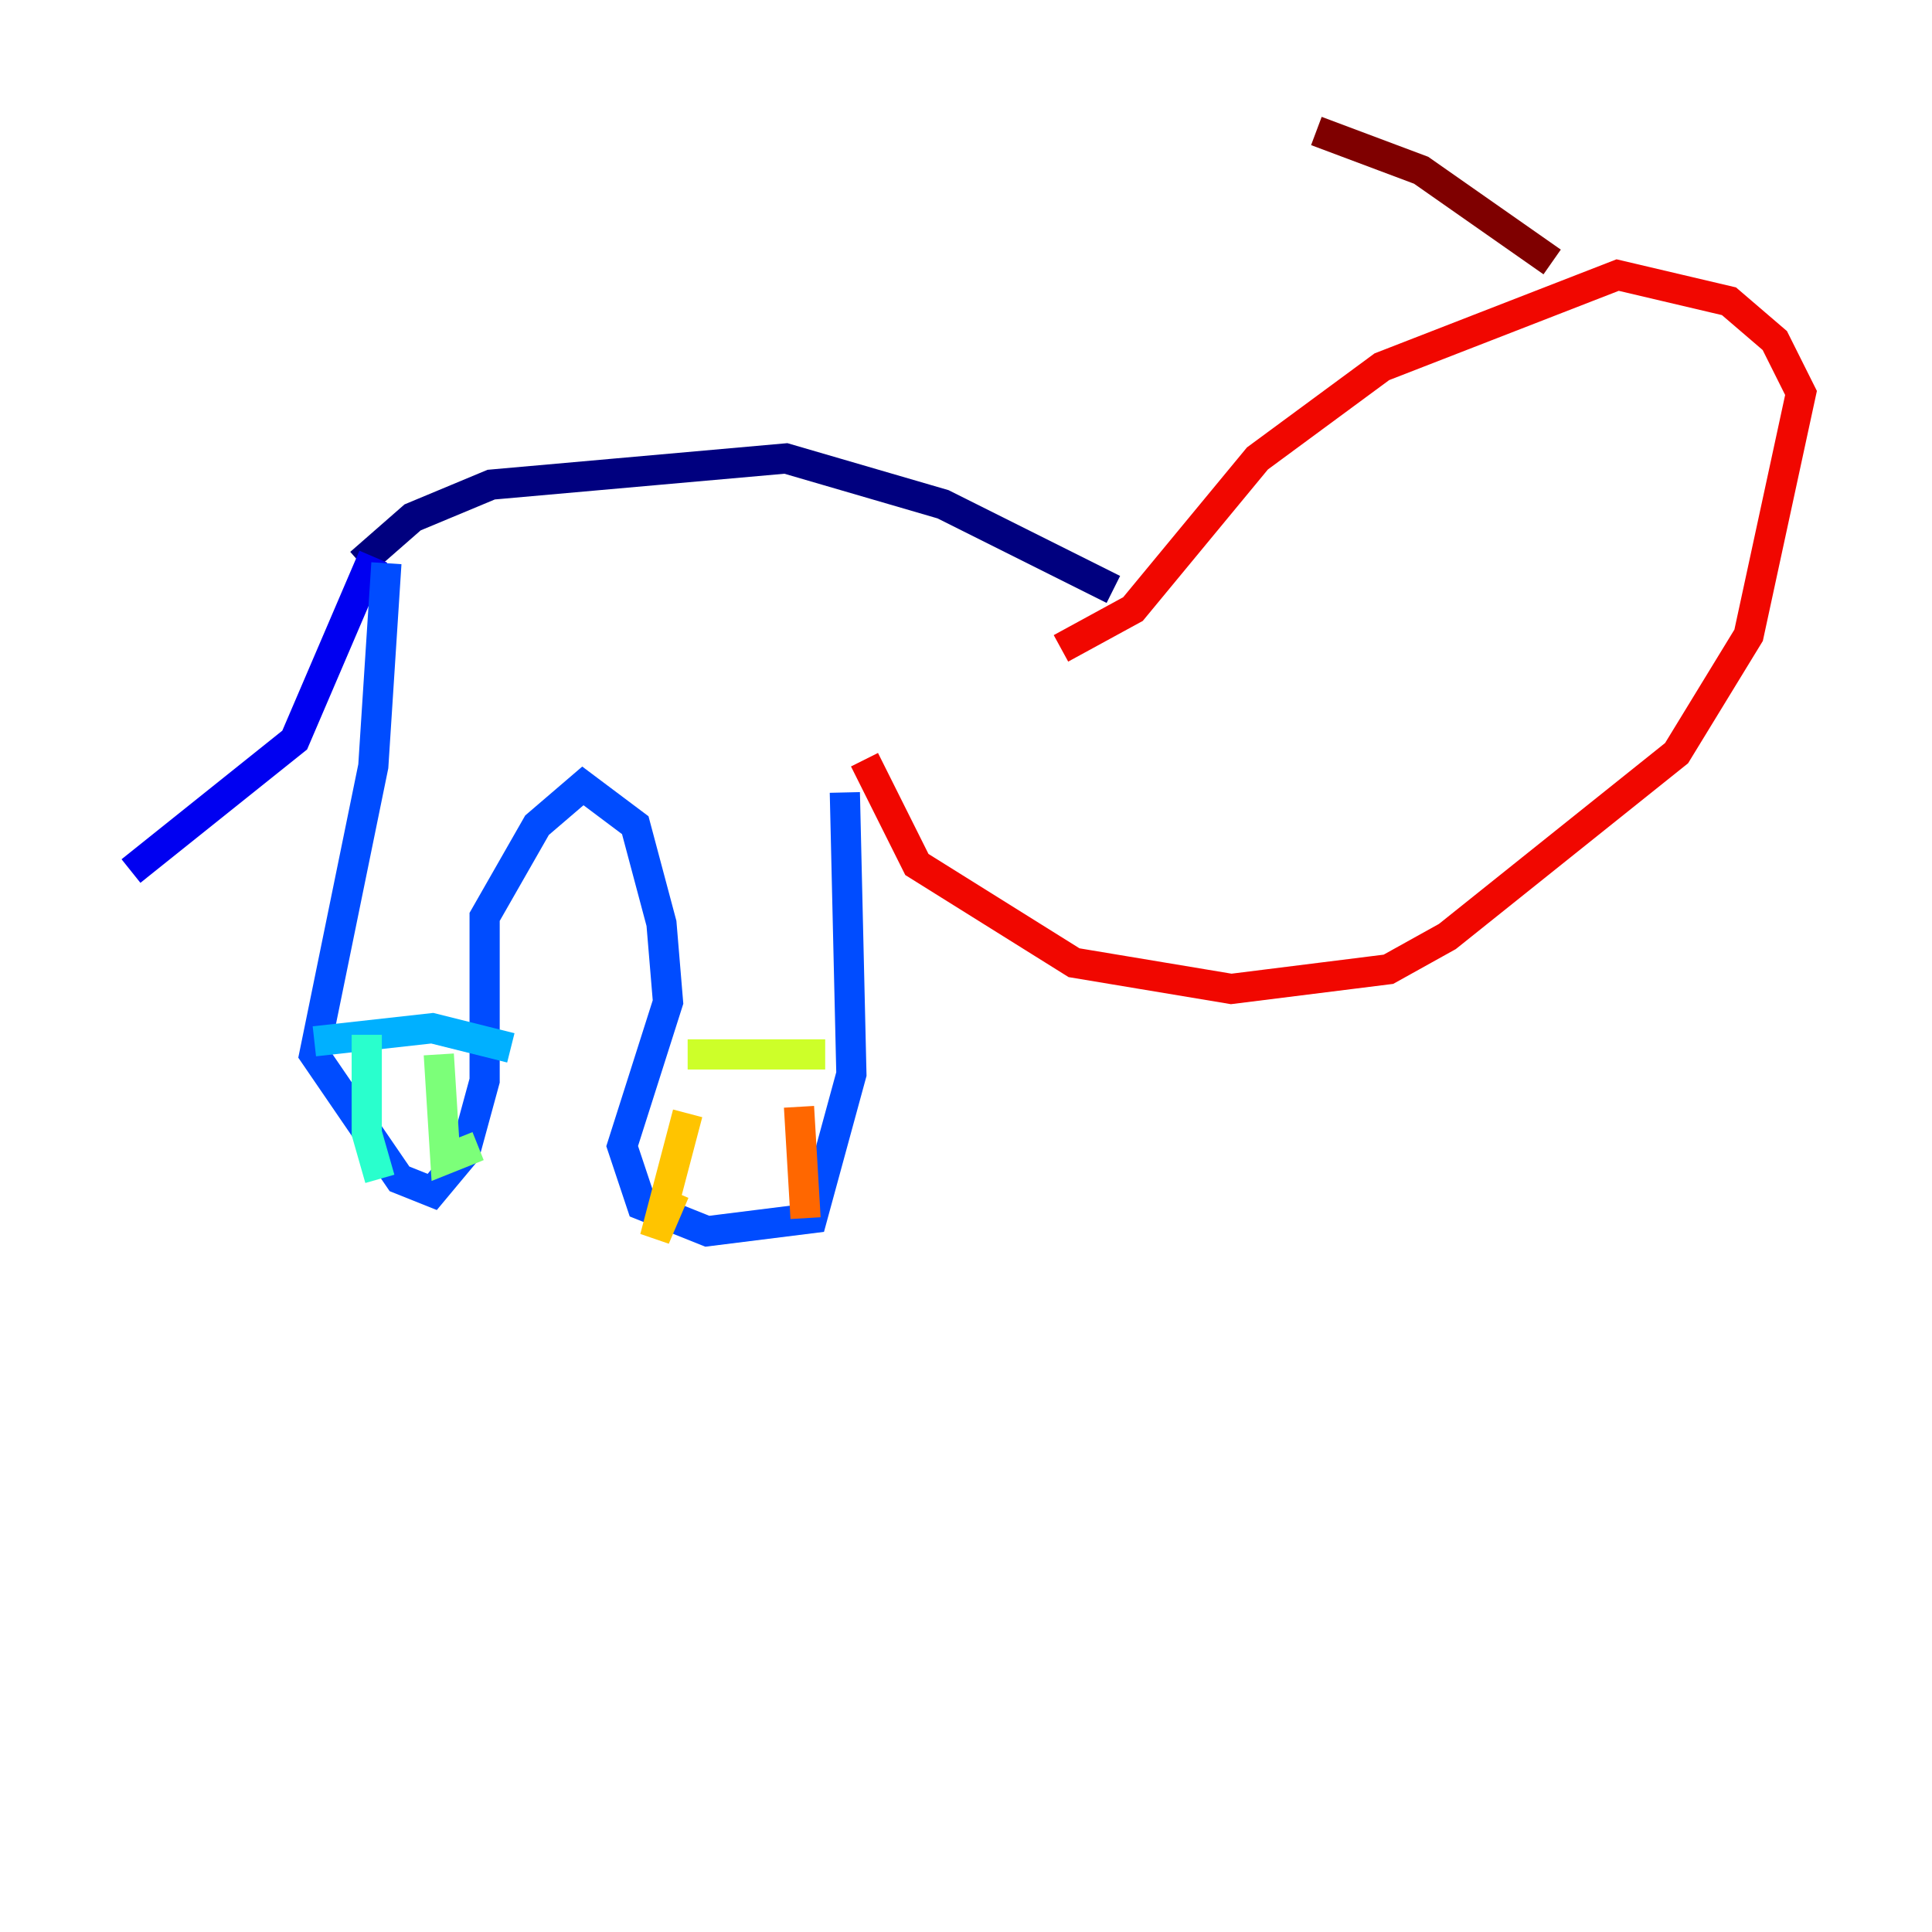 <?xml version="1.0" encoding="utf-8" ?>
<svg baseProfile="tiny" height="128" version="1.2" viewBox="0,0,128,128" width="128" xmlns="http://www.w3.org/2000/svg" xmlns:ev="http://www.w3.org/2001/xml-events" xmlns:xlink="http://www.w3.org/1999/xlink"><defs /><polyline fill="none" points="23.864,37.315 27.336,34.278 32.542,32.108 52.068,30.373 62.481,33.41 73.763,39.051" stroke="#00007f" stroke-width="2" /><polyline fill="none" points="24.732,36.881 19.525,49.031 8.678,57.709" stroke="#0000f1" stroke-width="2" /><polyline fill="none" points="25.6,37.315 24.732,50.766 20.827,69.858 26.468,78.102 28.637,78.969 30.807,76.366 32.108,71.593 32.108,60.746 35.58,54.671 38.617,52.068 42.088,54.671 43.824,61.18 44.258,66.386 41.22,75.932 42.522,79.837 46.861,81.573 53.803,80.705 56.407,71.159 55.973,52.502" stroke="#004cff" stroke-width="2" /><polyline fill="none" points="20.827,68.99 28.637,68.122 33.844,69.424" stroke="#00b0ff" stroke-width="2" /><polyline fill="none" points="24.298,68.556 24.298,75.064 25.166,78.102" stroke="#29ffcd" stroke-width="2" /><polyline fill="none" points="29.071,69.858 29.505,76.8 31.675,75.932" stroke="#7cff79" stroke-width="2" /><polyline fill="none" points="45.559,69.858 54.671,69.858" stroke="#cdff29" stroke-width="2" /><polyline fill="none" points="45.559,73.763 43.39,82.007 44.691,78.969" stroke="#ffc400" stroke-width="2" /><polyline fill="none" points="52.936,73.329 53.37,80.705" stroke="#ff6700" stroke-width="2" /><polyline fill="none" points="57.275,50.332 60.746,57.275 71.159,63.783 81.573,65.519 91.986,64.217 95.891,62.047 111.078,49.898 115.851,42.088 119.322,26.034 117.586,22.563 114.549,19.959 107.173,18.224 91.552,24.298 83.308,30.373 75.064,40.352 70.291,42.956" stroke="#f10700" stroke-width="2" /><polyline fill="none" points="102.834,17.356 94.156,11.281 87.214,8.678" stroke="#7f0000" stroke-width="2" /></svg>